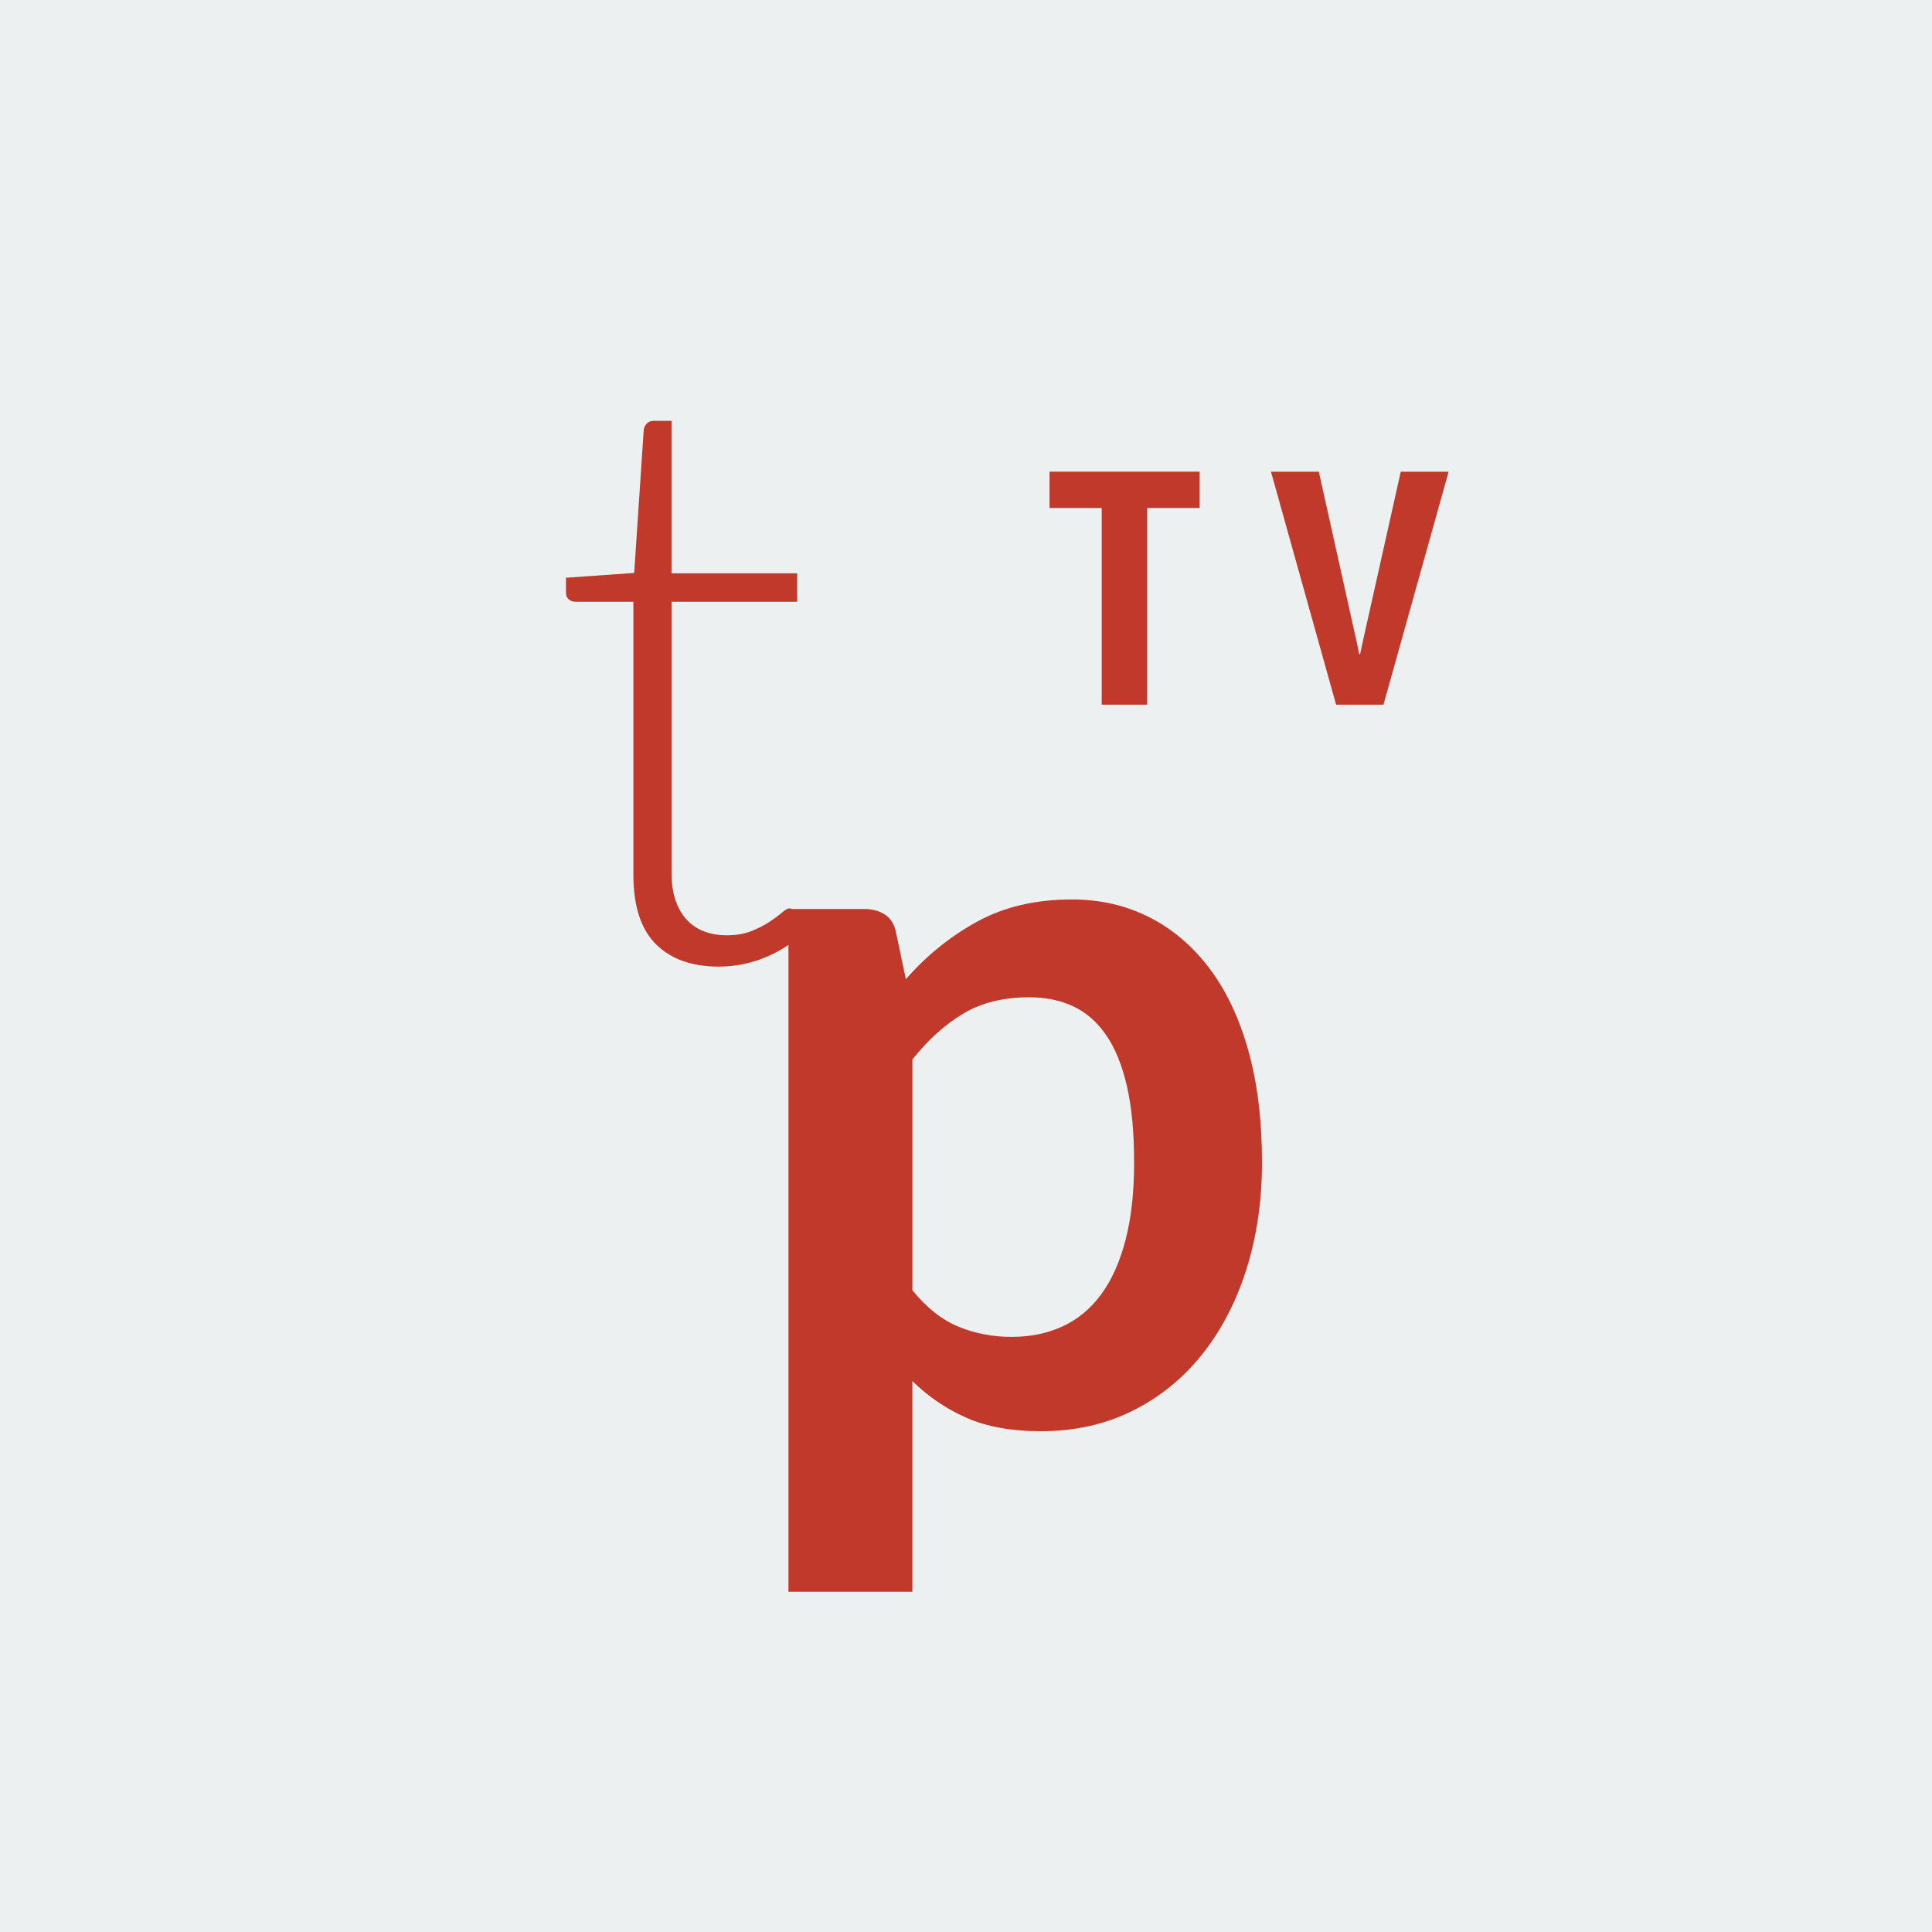 <svg
  height="480"
  id="Layer_1"
  version="1.1"
  viewbox="0 0 480 480"
  width="480"
  x="0px"
  y="0px"
  xmlns="http://www.w3.org/2000/svg"
  xml:space="preserve">
  <rect fill="#ecf0f1" height="480" id="rect5" width="480" x="0" y=
  "0"></rect>
  <path
    id="letter_tp"
    fill="#c0392b"
    d= "m310.12,260.92c-2.287-8.101-5.527-14.913-9.723-20.439-4.195-5.524-9.182-9.74-14.955-12.65-5.775-2.907-12.152-4.361-19.131-4.361-8.973,0-16.807,1.828-23.492,5.483-6.689,3.657-12.609,8.434-17.76,14.333l-2.494-11.841c-0.416-1.91-1.33-3.321-2.742-4.237-1.412-0.913-3.115-1.371-5.109-1.371h-17.98c-0.193-0.087-0.385-0.146-0.578-0.146-0.465,0-1.096,0.35-1.895,1.047-0.797,0.698-1.828,1.463-3.09,2.294-1.264,0.832-2.76,1.595-4.486,2.293-1.73,0.698-3.789,1.047-6.182,1.047-1.93,0-3.725-0.299-5.385-0.897-1.662-0.599-3.107-1.528-4.338-2.792-1.23-1.262-2.193-2.874-2.891-4.835-0.697-1.96-1.047-4.304-1.047-7.029v-67.301h31.207v-7.079h-31.213v-37.883h-4.437c-0.725,0-1.301,0.234-1.729,0.698-0.428,0.466-0.674,0.997-0.738,1.595l-2.369,35.496-16.949,1.196v3.688c0,0.732,0.232,1.297,0.699,1.695,0.463,0.398,1.062,0.599,1.793,0.599h14.258v67.799c0,7.777,1.861,13.527,5.584,17.249,3.723,3.724,8.939,5.584,15.654,5.584,4.188,0,8.225-0.848,12.113-2.543,1.887-0.822,3.607-1.775,5.174-2.855v160.71h30.783v-52.345c3.988,3.906,8.494,6.96,13.523,9.16,5.025,2.201,11.154,3.303,18.383,3.303,8.391,0,15.973-1.683,22.744-5.047,6.771-3.365,12.545-8.039,17.324-14.021,4.777-5.982,8.453-13.043,11.029-21.188,2.574-8.142,3.863-16.99,3.863-26.546,0.002-10.471-1.141-19.755-3.424-27.857zm-30.472,47.11c-1.414,5.443-3.428,9.951-6.045,13.522-2.617,3.574-5.816,6.232-9.596,7.977-3.783,1.745-7.998,2.617-12.65,2.617-4.736,0-9.16-0.851-13.273-2.555-4.113-1.702-7.914-4.715-11.404-9.036v-57.33c3.904-4.901,8.121-8.702,12.65-11.403,4.527-2.699,9.99-4.051,16.389-4.051,4.07,0,7.705,0.748,10.906,2.243,3.197,1.496,5.92,3.863,8.162,7.104,2.244,3.24,3.967,7.458,5.172,12.649,1.205,5.194,1.809,11.528,1.809,19.007-0.001,7.397-0.708,13.816-2.12,19.256z">

  </path>

  <path
    id="letter_t"
    fill="#c0392b"
    d=
  "m298.05,126.21h-13.041v48.863h-11.291v-48.863h-12.961v-9.025h37.293v9.025z">

  </path>

  <path
    id="letter_v"
    fill="#c0392b"
    d=
  "m337.24,160.29,0.436,2.227h0.24l0.438-2.107,9.66-43.218h11.889l-16.182,57.889h-11.77l-16.182-57.889h11.889l9.582,43.098z">

  </path>
</svg>
